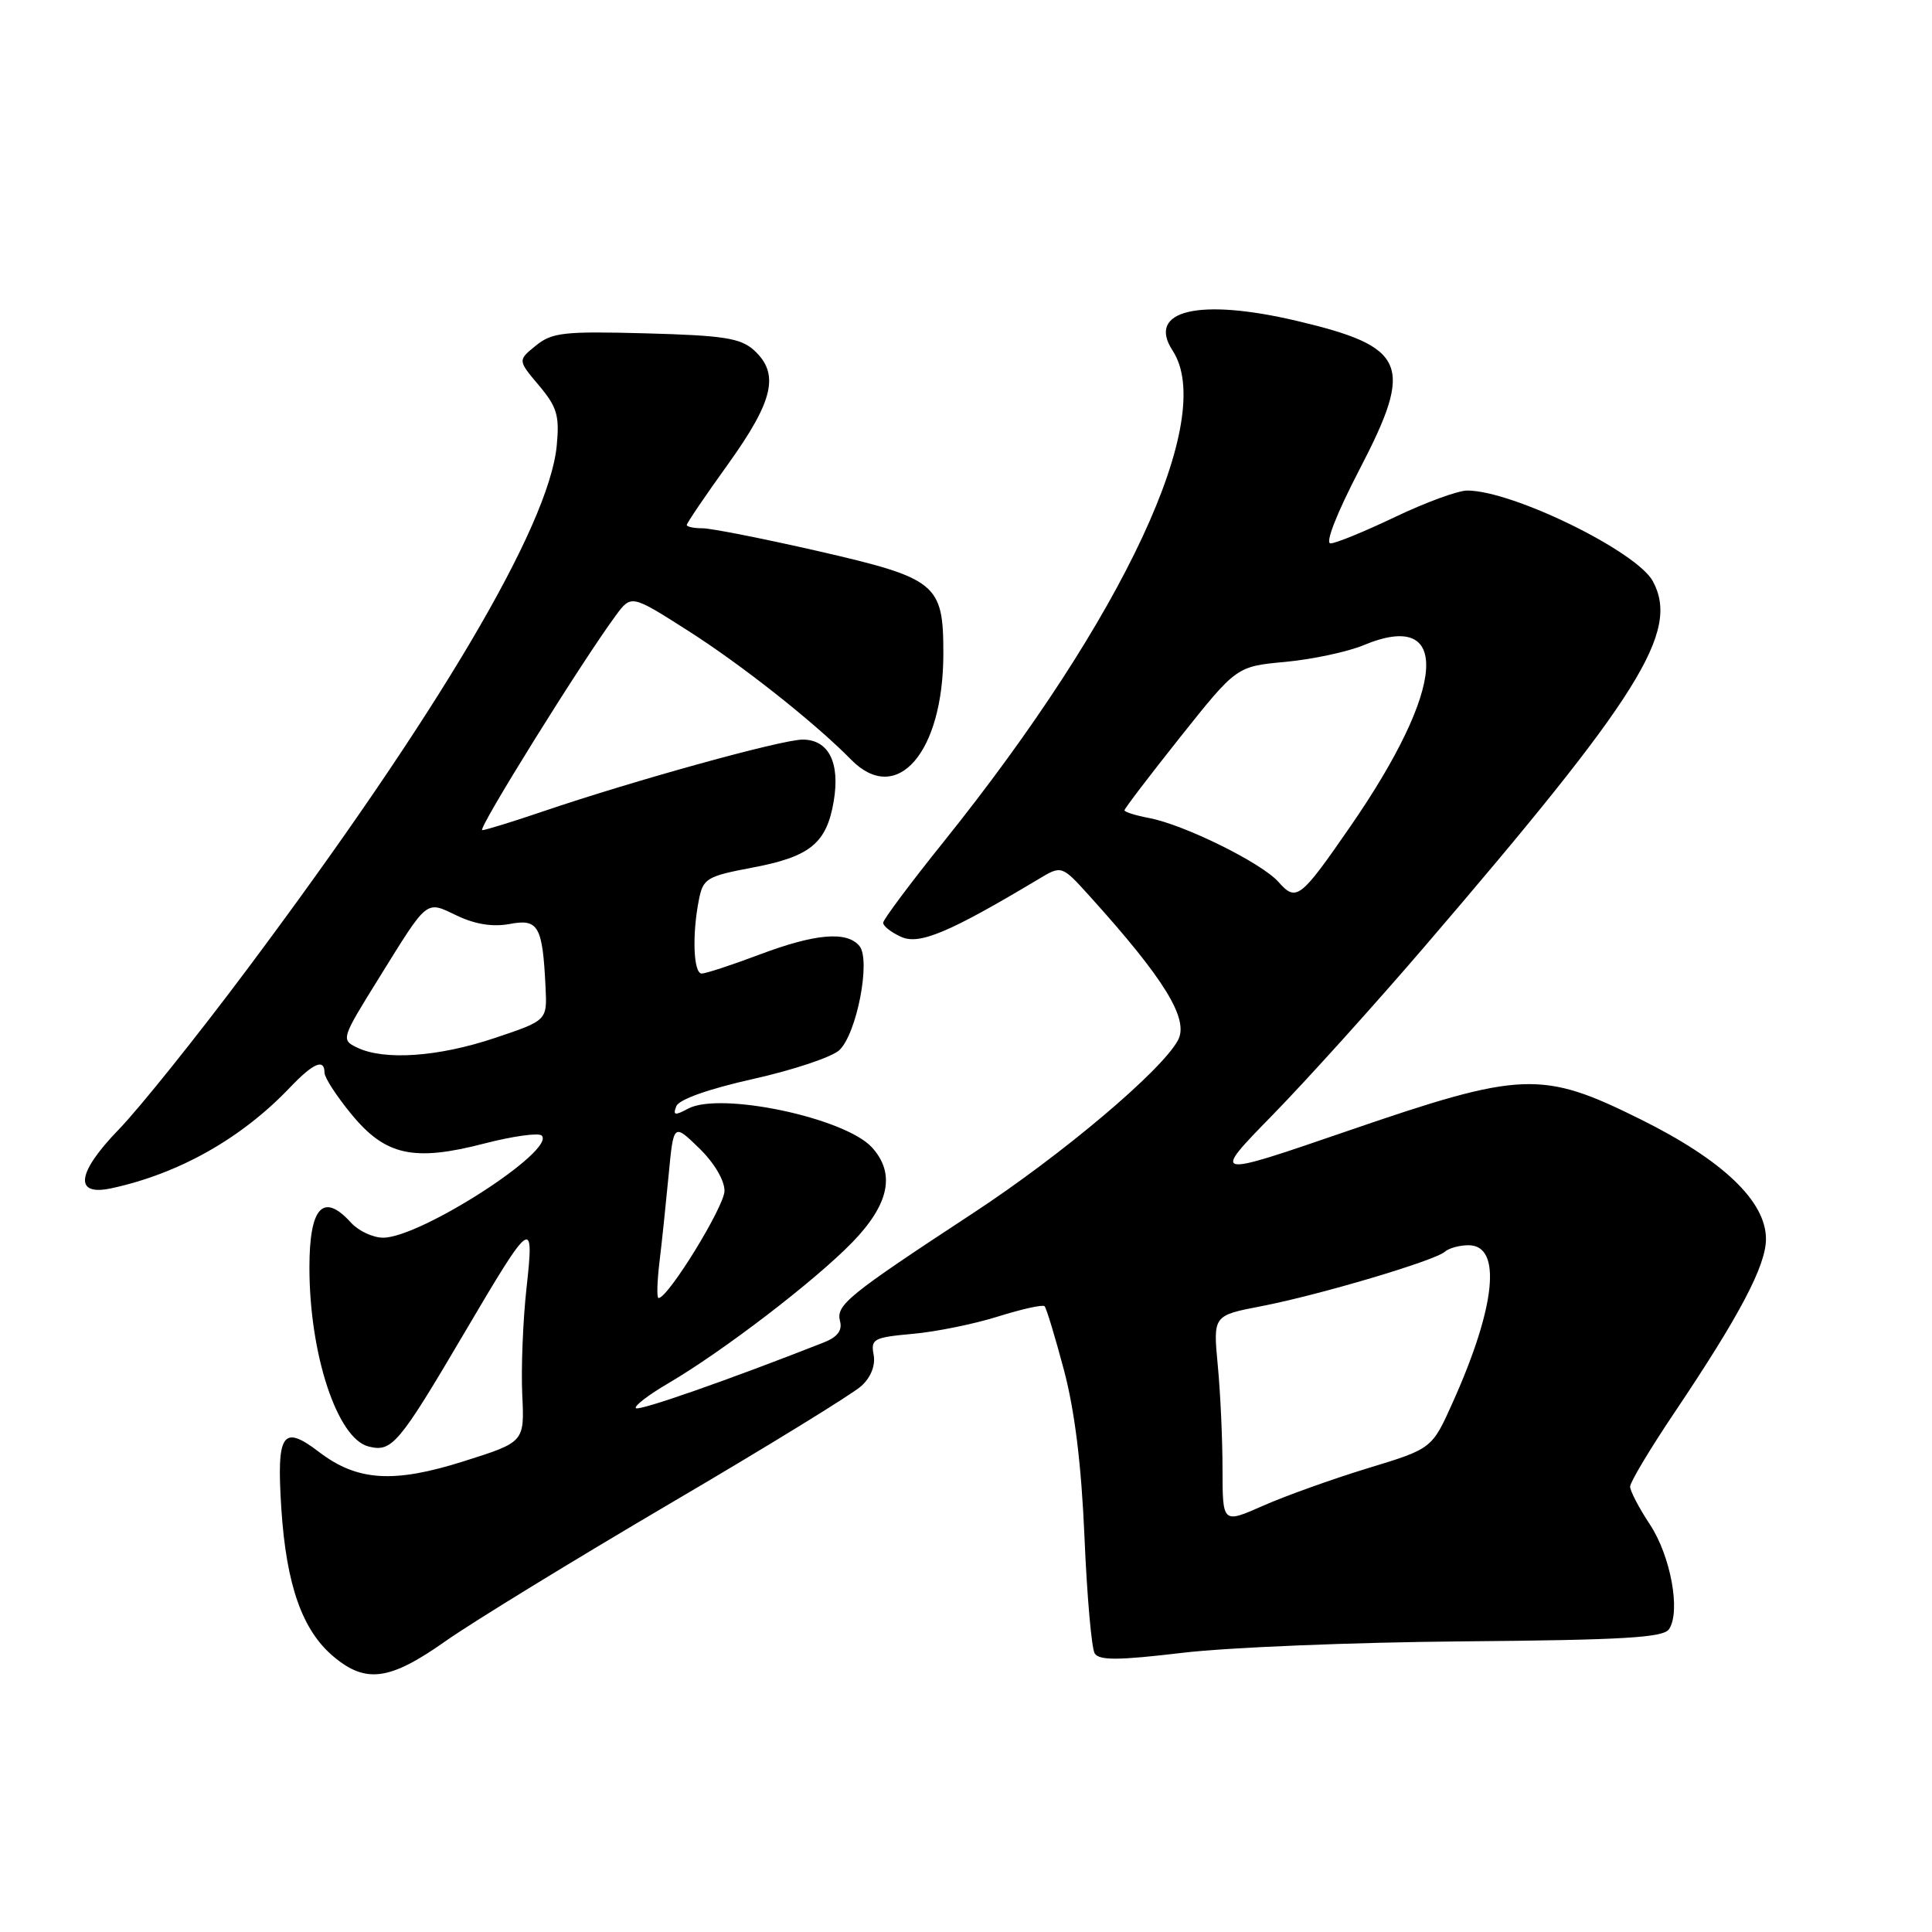<?xml version="1.0" encoding="UTF-8" standalone="no"?>
<!DOCTYPE svg PUBLIC "-//W3C//DTD SVG 1.1//EN" "http://www.w3.org/Graphics/SVG/1.1/DTD/svg11.dtd" >
<svg xmlns="http://www.w3.org/2000/svg" xmlns:xlink="http://www.w3.org/1999/xlink" version="1.1" viewBox="0 0 256 256">
 <g >
 <path fill="currentColor"
d=" M 59.05 217.45 C 62.60 214.95 76.00 206.74 88.83 199.20 C 101.66 191.67 113.06 184.66 114.17 183.62 C 115.42 182.46 116.02 180.90 115.76 179.50 C 115.36 177.42 115.77 177.21 120.97 176.74 C 124.07 176.46 129.17 175.42 132.29 174.43 C 135.42 173.45 138.17 172.84 138.41 173.08 C 138.65 173.32 139.80 177.11 140.97 181.51 C 142.41 186.92 143.29 194.08 143.70 203.68 C 144.03 211.49 144.64 218.41 145.05 219.08 C 145.64 220.03 148.16 220.02 156.65 219.01 C 162.62 218.29 179.36 217.61 193.86 217.49 C 215.01 217.31 220.40 217.00 221.15 215.88 C 222.73 213.55 221.38 206.18 218.62 202.00 C 217.18 199.82 216.00 197.57 216.00 196.98 C 216.00 196.40 218.63 192.00 221.85 187.21 C 230.52 174.31 234.00 167.71 234.00 164.17 C 234.00 159.18 228.29 153.73 217.39 148.32 C 204.28 141.81 201.68 141.91 178.50 149.88 C 160.50 156.06 160.50 156.06 168.59 147.78 C 173.04 143.23 182.09 133.20 188.70 125.50 C 217.33 92.14 222.60 83.72 219.02 77.03 C 216.89 73.06 200.42 65.00 194.42 65.00 C 193.18 65.00 188.88 66.58 184.86 68.50 C 180.84 70.42 176.99 72.00 176.30 72.00 C 175.56 72.00 177.13 68.00 180.17 62.15 C 187.39 48.26 186.41 45.96 171.80 42.51 C 158.84 39.46 151.89 41.13 155.38 46.46 C 161.23 55.39 148.95 81.74 125.07 111.50 C 120.65 117.00 117.03 121.85 117.02 122.27 C 117.01 122.70 118.08 123.54 119.41 124.14 C 121.81 125.24 125.79 123.56 137.59 116.50 C 140.68 114.64 140.68 114.64 144.40 118.76 C 154.32 129.74 157.58 135.05 156.09 137.83 C 153.93 141.87 140.75 152.99 128.99 160.71 C 112.29 171.67 110.75 172.92 111.31 175.07 C 111.63 176.30 110.96 177.17 109.14 177.89 C 96.48 182.87 84.66 187.00 84.26 186.59 C 83.98 186.32 85.91 184.84 88.54 183.30 C 95.75 179.08 107.95 169.74 112.92 164.63 C 117.83 159.57 118.68 155.51 115.55 152.05 C 111.99 148.12 95.44 144.62 91.18 146.90 C 89.42 147.85 89.14 147.79 89.61 146.59 C 89.95 145.68 93.86 144.30 99.83 142.96 C 105.15 141.77 110.28 140.05 111.23 139.14 C 113.54 136.93 115.41 127.20 113.88 125.35 C 112.21 123.34 108.03 123.70 100.60 126.50 C 96.94 127.88 93.51 129.00 92.98 129.00 C 91.88 129.00 91.69 123.82 92.61 119.22 C 93.17 116.39 93.64 116.11 99.75 114.95 C 107.35 113.52 109.53 111.73 110.47 106.18 C 111.34 101.05 109.80 98.00 106.35 98.00 C 103.59 98.00 83.99 103.42 71.97 107.51 C 67.94 108.88 64.31 110.00 63.90 110.00 C 63.19 110.00 77.04 87.74 81.57 81.59 C 83.64 78.78 83.64 78.78 91.07 83.51 C 98.19 88.03 107.94 95.73 112.79 100.67 C 118.84 106.82 125.00 99.72 125.00 86.59 C 125.00 77.33 124.15 76.64 108.34 73.01 C 101.10 71.36 94.24 70.00 93.09 70.00 C 91.94 70.00 91.00 69.80 91.00 69.56 C 91.00 69.32 93.47 65.67 96.50 61.46 C 102.52 53.06 103.32 49.51 99.90 46.40 C 98.12 44.80 95.90 44.45 85.60 44.17 C 74.72 43.88 73.15 44.05 71.01 45.79 C 68.60 47.74 68.60 47.74 71.41 51.07 C 73.82 53.94 74.15 55.06 73.77 59.06 C 72.74 69.73 57.98 94.70 32.70 128.50 C 26.12 137.30 18.48 146.83 15.73 149.67 C 10.16 155.42 9.76 158.52 14.73 157.46 C 23.70 155.53 31.99 150.86 38.44 144.08 C 41.52 140.85 43.00 140.22 43.00 142.15 C 43.00 142.78 44.59 145.24 46.54 147.61 C 51.06 153.13 54.80 153.96 64.22 151.51 C 67.99 150.54 71.39 150.07 71.78 150.47 C 73.70 152.42 55.71 164.00 50.77 164.00 C 49.41 164.00 47.50 163.10 46.50 162.00 C 42.83 157.95 41.00 159.93 41.00 167.95 C 41.00 179.46 44.69 190.63 48.84 191.67 C 51.94 192.45 52.82 191.41 61.60 176.50 C 70.48 161.42 70.82 161.18 69.76 170.72 C 69.29 175.00 69.04 181.33 69.20 184.79 C 69.50 191.08 69.50 191.08 61.50 193.61 C 52.18 196.57 47.35 196.27 42.28 192.40 C 37.42 188.69 36.63 189.88 37.28 199.93 C 37.94 210.02 40.05 216.03 44.19 219.50 C 48.48 223.11 51.65 222.68 59.05 217.45 Z  M 161.99 194.69 C 161.99 190.74 161.71 184.53 161.36 180.91 C 160.74 174.31 160.74 174.31 167.12 173.08 C 174.79 171.60 190.12 167.05 191.45 165.86 C 191.97 165.39 193.39 165.00 194.59 165.00 C 199.03 165.00 198.22 173.08 192.51 185.79 C 189.75 191.96 189.75 191.96 181.23 194.55 C 176.55 195.98 170.30 198.22 167.36 199.52 C 162.00 201.89 162.00 201.89 161.99 194.69 Z  M 87.38 167.25 C 87.70 164.64 88.24 159.43 88.60 155.67 C 89.25 148.85 89.25 148.85 92.62 152.12 C 94.61 154.04 96.00 156.38 96.00 157.79 C 96.00 159.85 88.53 172.00 87.26 172.00 C 87.01 172.00 87.07 169.86 87.38 167.25 Z  M 47.32 138.81 C 45.17 137.77 45.22 137.63 50.19 129.63 C 56.80 118.98 56.36 119.33 60.58 121.34 C 62.98 122.48 65.31 122.85 67.55 122.43 C 71.35 121.71 71.90 122.70 72.29 130.86 C 72.50 135.22 72.50 135.22 65.50 137.56 C 58.06 140.05 50.91 140.54 47.32 138.81 Z  M 169.40 116.86 C 167.16 114.33 156.88 109.26 152.25 108.39 C 150.46 108.05 149.00 107.59 149.00 107.37 C 149.00 107.14 152.34 102.76 156.42 97.63 C 163.85 88.30 163.85 88.30 170.35 87.70 C 173.92 87.36 178.57 86.37 180.66 85.50 C 192.39 80.60 191.63 91.14 178.92 109.52 C 172.28 119.13 171.77 119.52 169.40 116.86 Z "/>
</g>
</svg>